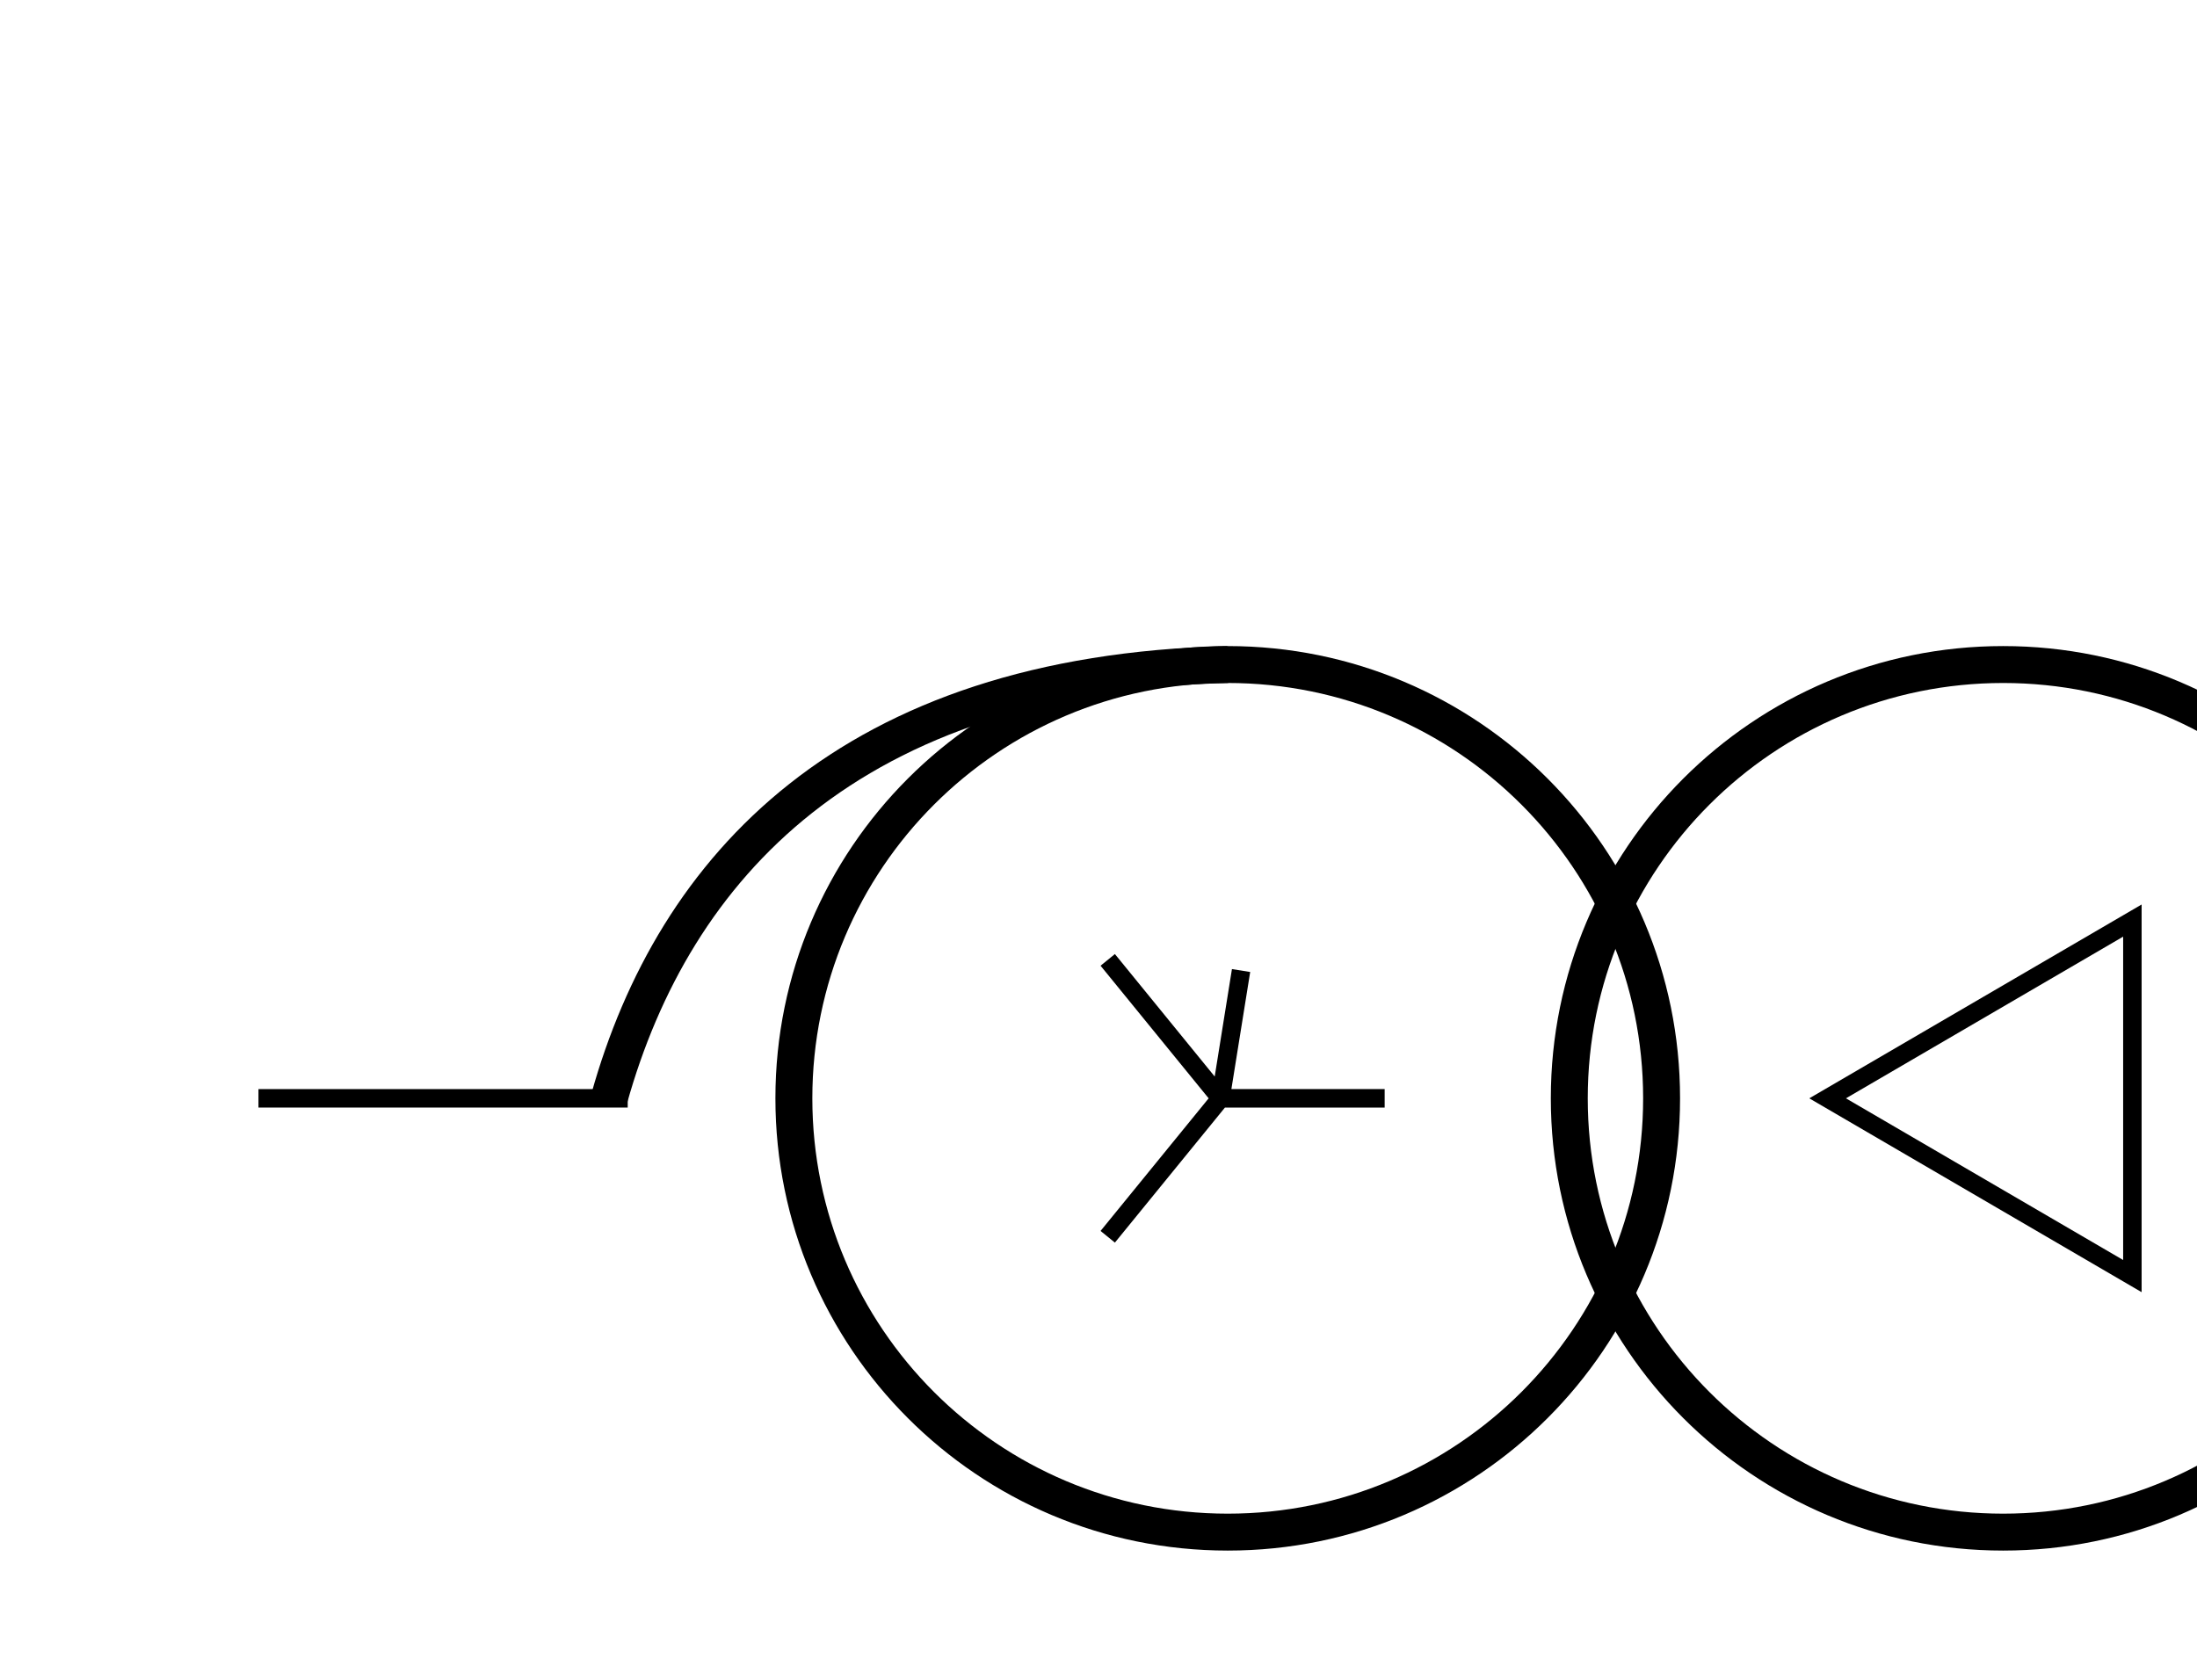 <?xml version='1.0' encoding='ASCII' standalone='yes'?>
<svg xmlns="http://www.w3.org/2000/svg" xmlns:xlink="http://www.w3.org/1999/xlink" version="1.1" width="119.0px" viewBox="0 0 119.0 91.0" height="91.0px">
  <g>
    <g transform=" rotate(-90 59.5 45.5)"><path fill-rule="evenodd" clip-rule="evenodd" d="M45.5 75C57.926 75 68 64.926 68 52.5C68 40.074 57.926 30 45.5 30C33.074 30 23 40.074 23 52.5C23 64.926 33.074 75 45.5 75ZM45.5 77C59.031 77 70 66.031 70 52.5C70 38.969 59.031 28 45.5 28C31.969 28 21 38.969 21 52.5C21 66.031 31.969 77 45.5 77Z" fill="black"/>
<path fill-rule="evenodd" clip-rule="evenodd" d="M60.966 29.995C56.874 24.82 51.324 21.669 45.23 19.963L45.77 18.037C52.176 19.831 58.126 23.18 62.534 28.755C66.945 34.333 69.746 42.055 70 52.476L68 52.524C67.754 42.445 65.055 35.167 60.966 29.995Z" fill="black"/>
<path fill-rule="evenodd" clip-rule="evenodd" d="M45.5 117C57.926 117 68 106.926 68 94.5C68 82.074 57.926 72 45.5 72C33.074 72 23 82.074 23 94.5C23 106.926 33.074 117 45.5 117ZM45.5 119C59.031 119 70 108.031 70 94.5C70 80.969 59.031 70 45.5 70C31.969 70 21 80.969 21 94.5C21 108.031 31.969 119 45.5 119Z" fill="black"/>
<path fill-rule="evenodd" clip-rule="evenodd" d="M46 4.37114e-08V20H45V0L46 4.37114e-08Z" fill="black"/>
<path fill-rule="evenodd" clip-rule="evenodd" d="M45.5 84L35 102H56L45.5 84ZM45.5 85.985L36.741 101H54.259L45.5 85.985Z" fill="black"/>
<path fill-rule="evenodd" clip-rule="evenodd" d="M46.681 51.794L53.316 46.388L52.684 45.612L45.5 51.466L38.316 45.612L37.684 46.388L45 52.349V61H46V52.698L52.344 53.716L52.502 52.728L46.681 51.794Z" fill="black"/>
</g>
  </g>
</svg>
